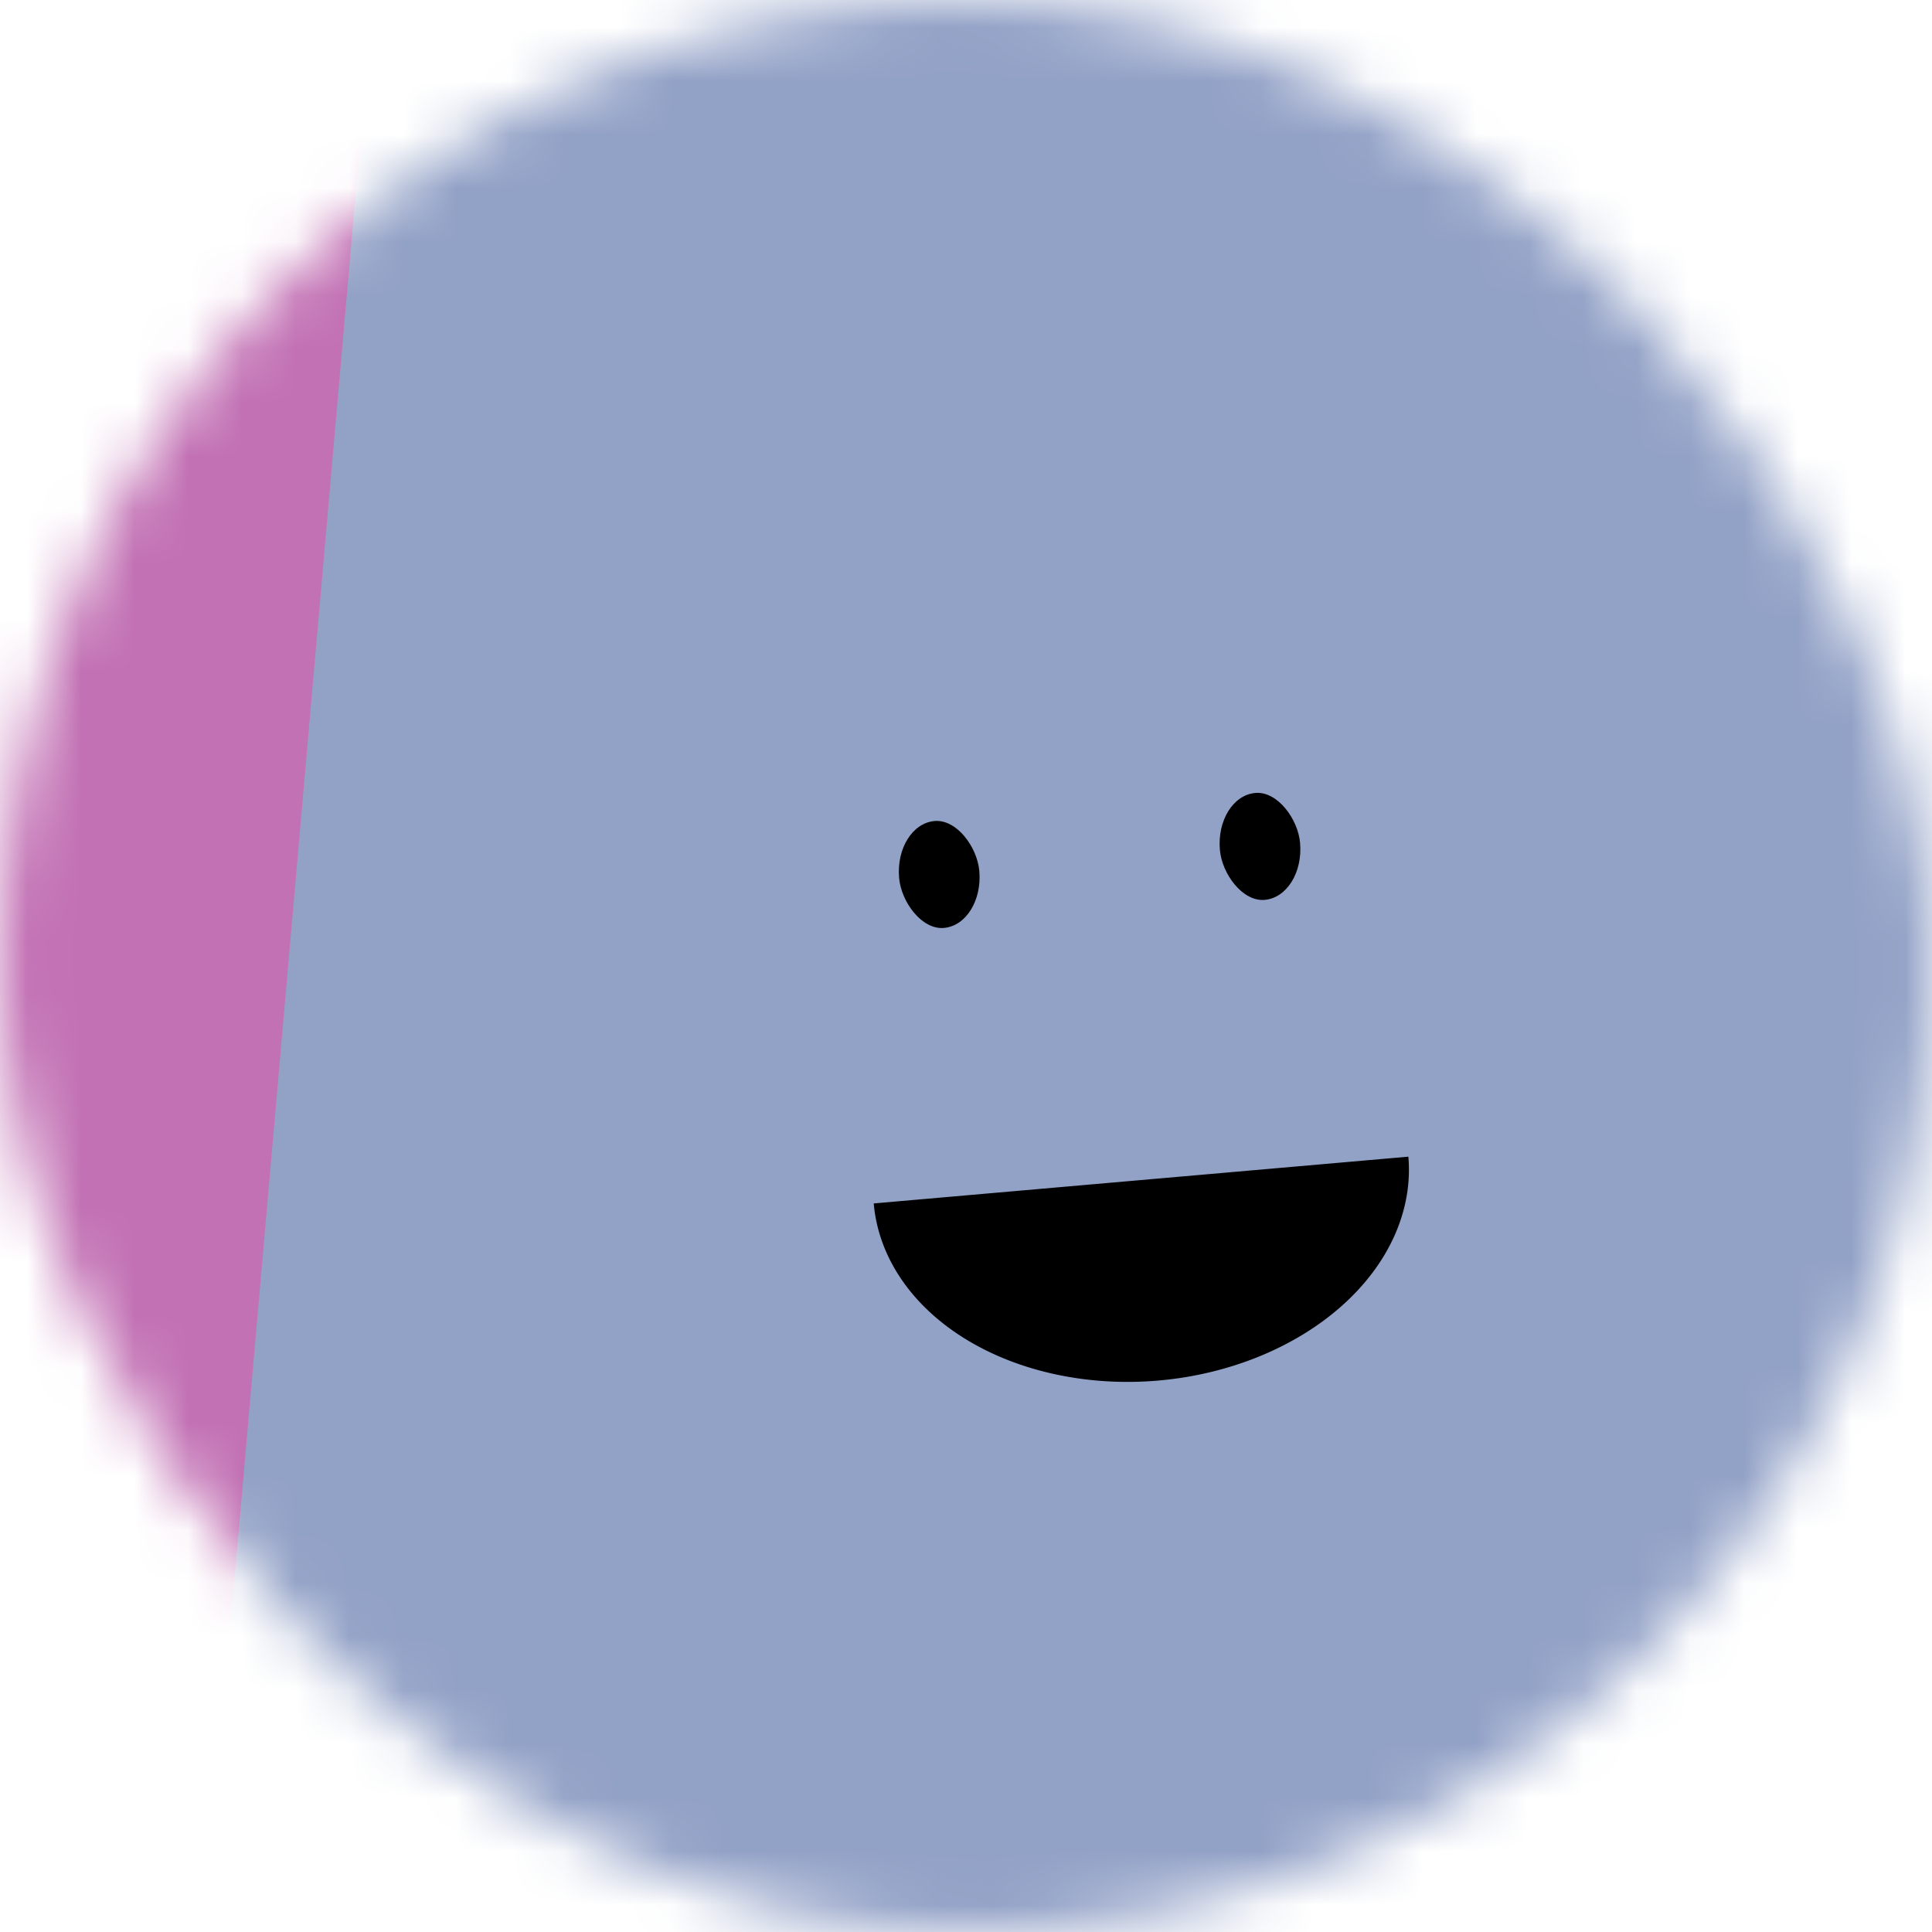 <svg viewBox="0 0 36 36" fill="none" xmlns="http://www.w3.org/2000/svg" width="80" height="80" data-reactroot=""><mask id="mask__beam" maskUnits="userSpaceOnUse" x="0" y="0" width="36" height="36"><rect width="36" height="36" rx="72" fill="white"/></mask><g mask="url(#mask__beam)"><rect width="36" height="36" fill="#C271B4"/><rect x="0" y="0" width="36" height="36" transform="translate(5 5) rotate(275 18 18) scale(1.2)" fill="#92A1C6" rx="6"/><g transform="translate(3 1) rotate(-5 18 18)"><path d="M13,21 a1,0.75 0 0,0 10,0" fill="black"/><rect x="14" y="14" width="1.5" height="2" rx="1" stroke="none" fill="black"/><rect x="20" y="14" width="1.5" height="2" rx="1" stroke="none" fill="black"/></g></g></svg>